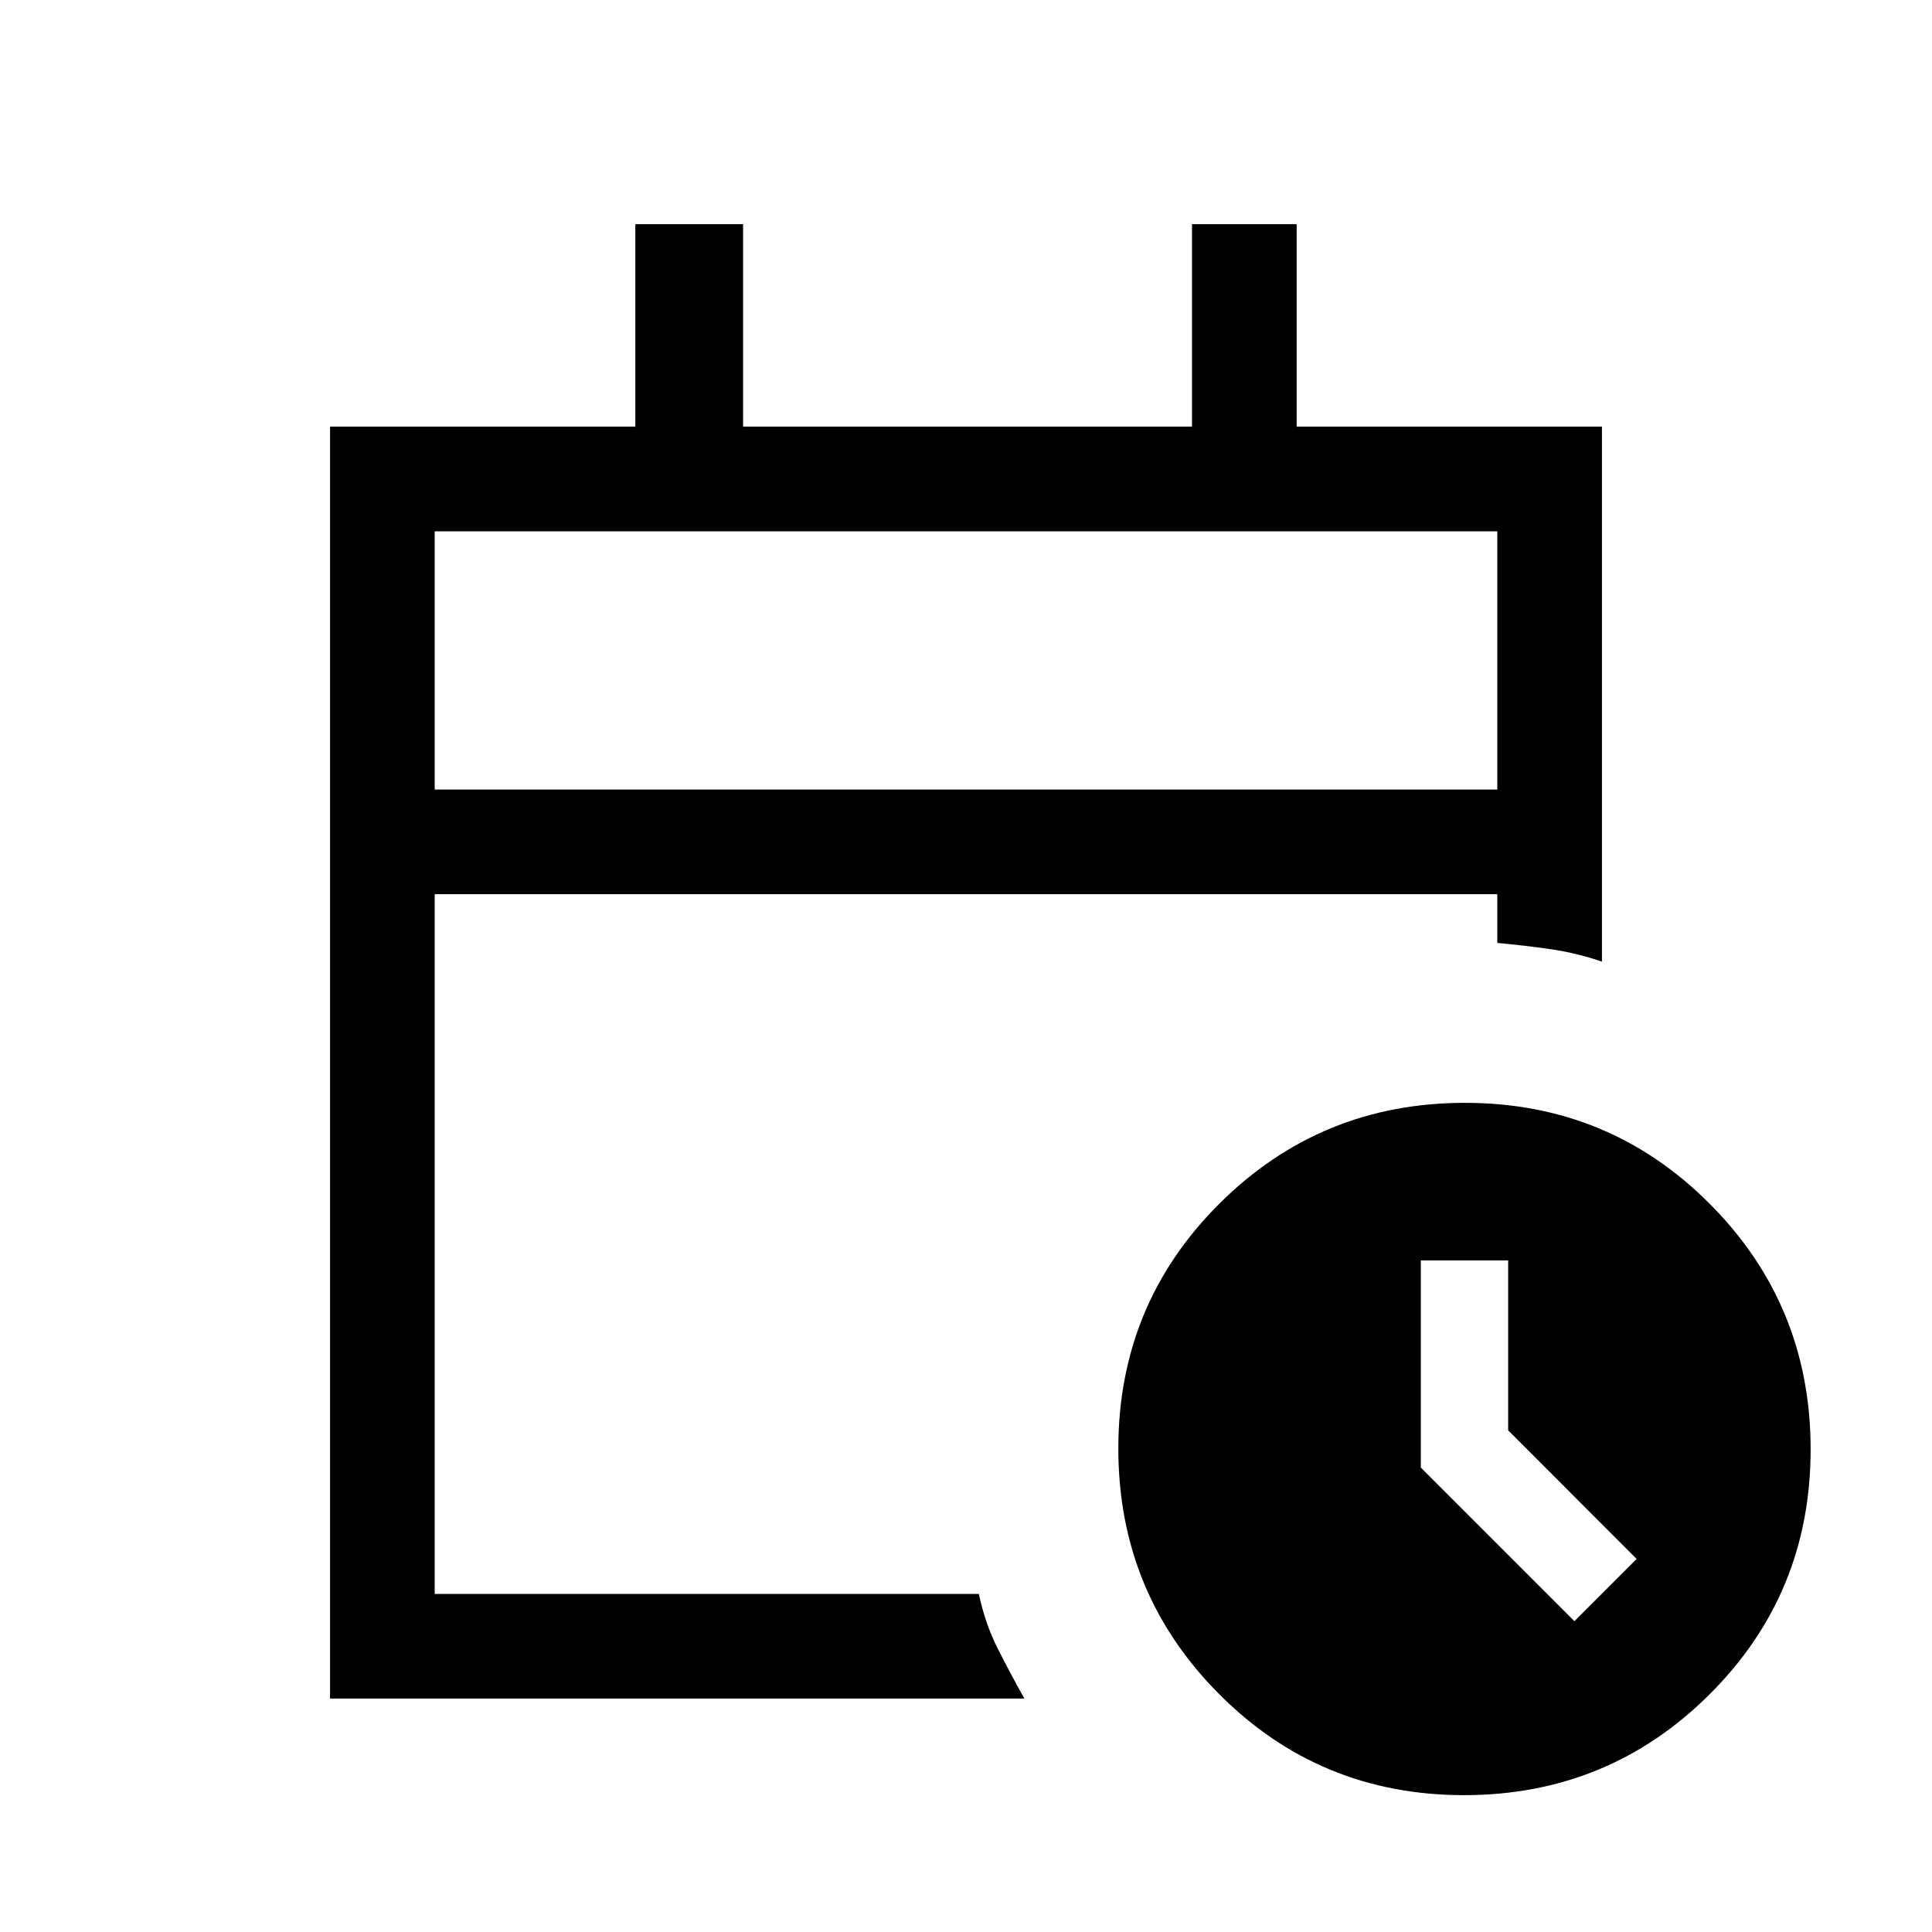 <svg xmlns="http://www.w3.org/2000/svg" height="20" viewBox="0 -960 960 960" width="20"><path d="M216-567.69h528V-696H216v128.31Zm0 0V-696v128.31Zm-51.999 451.689v-631.998h151.693v-100.615h53.537v100.615h223.076v-100.615h51.999v100.615h151.693v265.845q-12.385-4.307-25.417-6.192-13.033-1.884-26.582-3.115v-24.23H216V-168h270.386q3.077 14.615 9.269 26.922 6.192 12.308 13.346 25.077h-345Zm563.466 48q-71.697 0-121.735-50.265-50.038-50.264-50.038-121.96t50.264-121.735q50.265-50.038 121.961-50.038t121.734 50.265q50.038 50.264 50.038 121.96t-50.264 121.735q-50.264 50.038-121.96 50.038Zm54.841-86.461 30.923-30.923-63.846-63.92v-84.387h-43.384v102.923l76.307 76.307Z"/></svg>